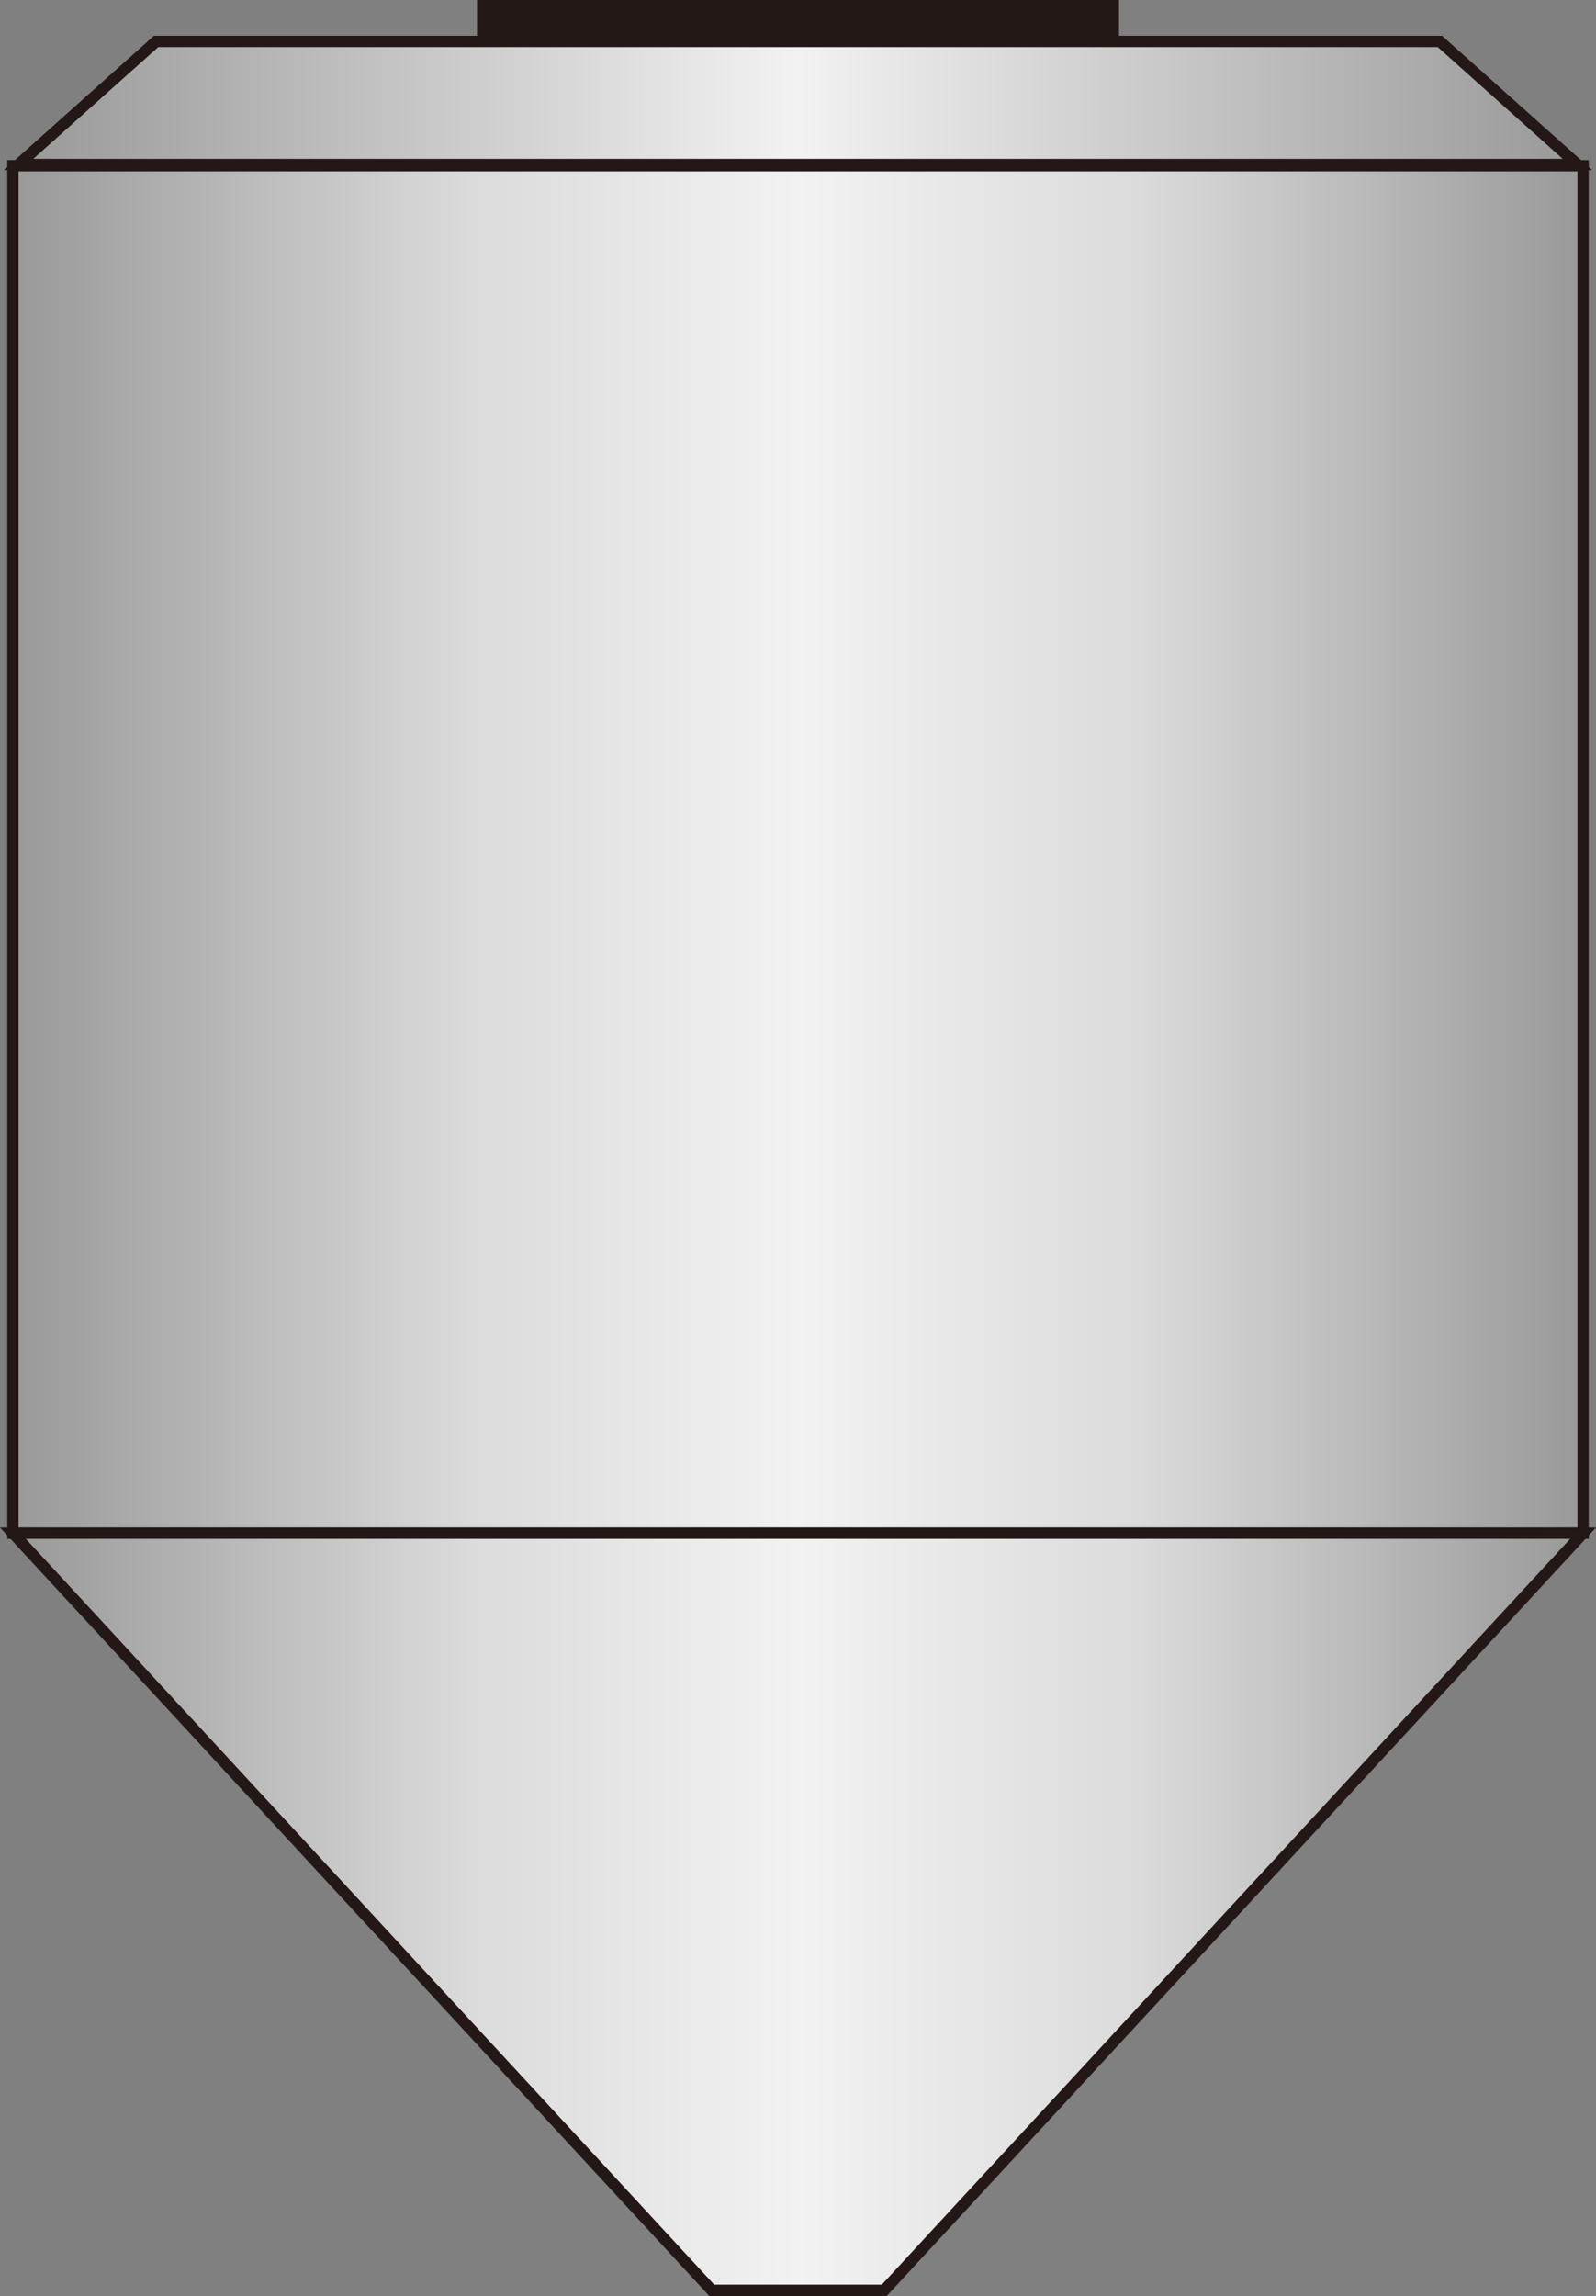 <?xml version="1.0" encoding="UTF-8" standalone="no"?>
<svg
   xmlns:dc="http://purl.org/dc/elements/1.1/"
   xmlns:cc="http://creativecommons.org/ns#"
   xmlns:rdf="http://www.w3.org/1999/02/22-rdf-syntax-ns#"
   xmlns:svg="http://www.w3.org/2000/svg"
   xmlns="http://www.w3.org/2000/svg"
   xmlns:sodipodi="http://sodipodi.sourceforge.net/DTD/sodipodi-0.dtd"
   xmlns:inkscape="http://www.inkscape.org/namespaces/inkscape"
   version="1.1"
   id="图层_1"
   x="0px"
   y="0px"
   width="70.642px"
   height="101.583px"
   viewBox="184.512 240.278 70.642 101.583"
   enable-background="new 184.512 240.278 70.642 101.583"
   xml:space="preserve"
   sodipodi:docname="油罐-07.svg"><rect x="184.512" y="240.278" width="70.642" height="101.583" fill="#808080" stroke="none"/><defs
   id="defs44" /><sodipodi:namedview
   pagecolor="#ffffff"
   bordercolor="#666666"
   borderopacity="1"
   objecttolerance="10"
   gridtolerance="10"
   guidetolerance="10"
   inkscape:pageopacity="0"
   inkscape:pageshadow="2"
   inkscape:window-width="640"
   inkscape:window-height="480"
   id="namedview42" />
<g
   id="g39">
	
		<linearGradient
   id="SVGID_1_"
   gradientUnits="userSpaceOnUse"
   x1="176.743"
   y1="597.18"
   x2="246.243"
   y2="597.18"
   gradientTransform="matrix(1 0 0 -1 8.34 875.04)">
		<stop
   offset="0"
   style="stop-color:#999999"
   id="stop2" />
		<stop
   offset="0.292"
   style="stop-color:#DBDBDB"
   id="stop4" />
		<stop
   offset="0.5"
   style="stop-color:#F2F2F2"
   id="stop6" />
		<stop
   offset="0.717"
   style="stop-color:#DBDBDB"
   id="stop8" />
		<stop
   offset="1"
   style="stop-color:#999999"
   id="stop10" />
	</linearGradient>
	
		<rect
   x="185.083"
   y="247.611"
   fill="url(#SVGID_1_)"
   stroke="#231815"
   stroke-width="0.5"
   stroke-miterlimit="10"
   width="69.5"
   height="60.5"
   id="rect13" />
	
		<linearGradient
   id="SVGID_2_"
   gradientUnits="userSpaceOnUse"
   x1="176.743"
   y1="550.18"
   x2="246.243"
   y2="550.18"
   gradientTransform="matrix(1 0 0 -1 8.34 875.04)">
		<stop
   offset="0"
   style="stop-color:#999999"
   id="stop15" />
		<stop
   offset="0.292"
   style="stop-color:#DBDBDB"
   id="stop17" />
		<stop
   offset="0.5"
   style="stop-color:#F2F2F2"
   id="stop19" />
		<stop
   offset="0.717"
   style="stop-color:#DBDBDB"
   id="stop21" />
		<stop
   offset="1"
   style="stop-color:#999999"
   id="stop23" />
	</linearGradient>
	<polygon
   fill="url(#SVGID_2_)"
   stroke="#231815"
   stroke-width="0.5"
   stroke-miterlimit="10"
   points="223.651,341.611    216.015,341.611 185.083,308.111 254.583,308.111  "
   id="polygon26" />
	
		<linearGradient
   id="SVGID_3_"
   gradientUnits="userSpaceOnUse"
   x1="176.991"
   y1="630.207"
   x2="245.995"
   y2="630.207"
   gradientTransform="matrix(1 0 0 -1 8.34 875.04)">
		<stop
   offset="0"
   style="stop-color:#999999"
   id="stop28" />
		<stop
   offset="0.5"
   style="stop-color:#F2F2F2"
   id="stop30" />
		<stop
   offset="1"
   style="stop-color:#999999"
   id="stop32" />
	</linearGradient>
	<polygon
   fill="url(#SVGID_3_)"
   stroke="#231815"
   stroke-width="0.5"
   stroke-miterlimit="10"
   points="254.335,247.556    185.331,247.556 191.421,242.111 248.245,242.111  "
   id="polygon35" />
	<rect
   x="205.627"
   y="240.278"
   fill="#231815"
   width="28.412"
   height="1.833"
   id="rect37" />
</g>
</svg>
